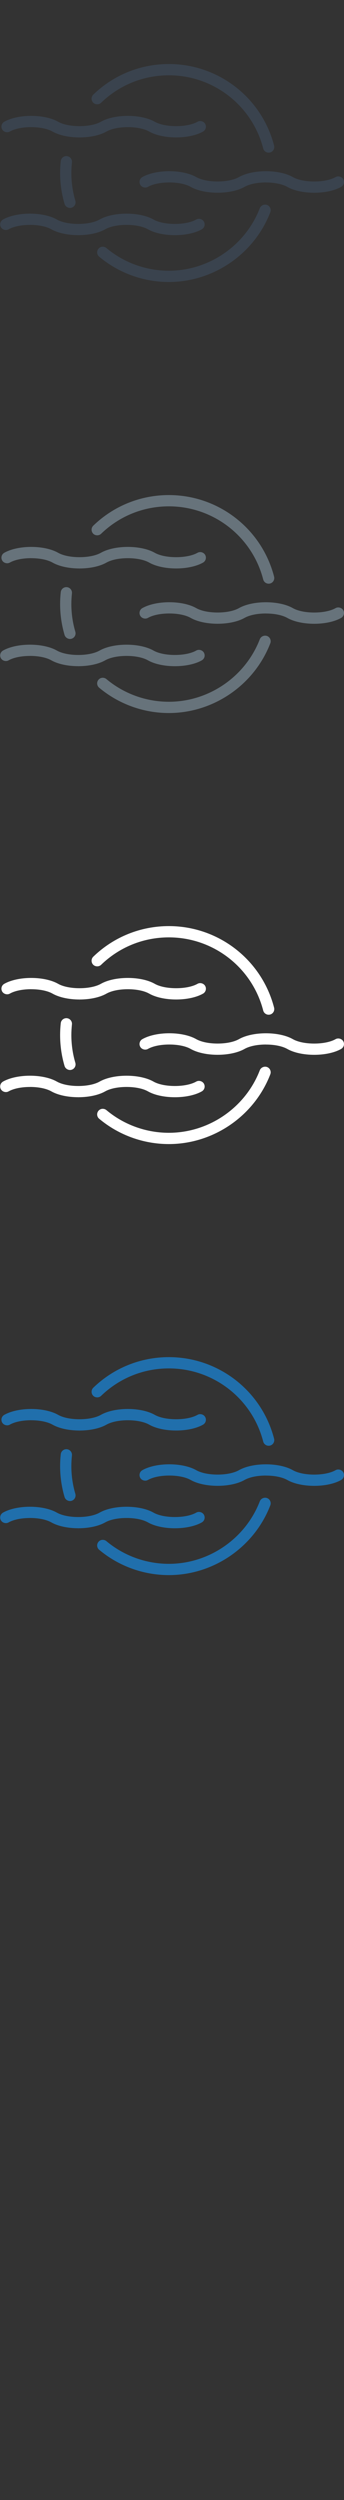 <svg width="32" height="232" viewBox="0 0 32 232" xmlns="http://www.w3.org/2000/svg"><rect x="0" y="0" width="32" height="232" fill="#333333" stroke="none"/><g fill="none" fill-rule="evenodd"><g id="Imported-Layers" fill="#206FAC"><path d="M2.903 131.8c.805 0 1.53.15 1.987.41.61.345 1.523.544 2.503.544v.174l.003-.174c.983 0 1.896-.2 2.505-.545.46-.26 1.183-.41 1.99-.41.805 0 1.53.15 1.99.41.607.345 1.52.544 2.503.544.984 0 1.896-.2 2.506-.545.12-.07.208-.182.245-.316.037-.135.02-.277-.05-.397-.137-.242-.47-.336-.712-.197-.46.26-1.183.408-1.99.408-.805 0-1.53-.148-1.988-.408-.61-.346-1.523-.545-2.505-.545-.984 0-1.896.2-2.505.545-.46.26-1.183.408-1.99.408-.804 0-1.53-.148-1.988-.408-.61-.346-1.522-.545-2.504-.545-.983 0-1.896.2-2.505.545-.122.07-.21.18-.247.315-.036.135-.018.276.05.398.138.24.47.334.714.196.457-.26 1.183-.41 1.99-.41" id="Fill-1"/><path d="M2.787 140.868c.805 0 1.53.15 1.988.41.61.345 1.52.543 2.502.543v.176l.003-.175c.983 0 1.895-.197 2.505-.543.458-.26 1.182-.41 1.988-.41s1.532.15 1.99.41c.608.346 1.522.544 2.504.544.983 0 1.896-.197 2.506-.543.12-.07.21-.182.246-.316.036-.133.018-.274-.05-.396-.138-.242-.47-.336-.714-.197-.457.26-1.183.41-1.99.41-.805 0-1.53-.15-1.988-.41-.608-.346-1.522-.544-2.505-.544-.983 0-1.895.198-2.505.544-.458.26-1.182.41-1.988.41s-1.53-.15-1.99-.41c-.608-.346-1.52-.545-2.503-.545-.984 0-1.896.2-2.506.545-.12.07-.208.182-.245.316-.037.135-.02.276.05.397.136.24.47.335.713.197.457-.26 1.182-.41 1.99-.41" id="Fill-2"/><path d="M24.736 136.934c.805 0 1.53.15 1.99.41.607.345 1.52.543 2.503.543.982 0 1.895-.198 2.504-.544.25-.143.34-.462.197-.713-.136-.24-.47-.334-.712-.197-.457.26-1.183.41-1.99.41-.805 0-1.53-.15-1.988-.41-.608-.346-1.522-.544-2.504-.544-.983 0-1.896.197-2.506.543-.458.26-1.182.41-1.988.41s-1.53-.15-1.99-.41c-.608-.346-1.52-.545-2.504-.545-.983 0-1.895.2-2.505.545-.122.07-.21.18-.246.316-.037.134-.02.275.05.397.136.24.47.334.713.196.457-.26 1.182-.41 1.99-.41.804 0 1.53.15 1.987.41.608.346 1.522.544 2.504.544.985 0 1.897-.198 2.507-.544.458-.26 1.182-.41 1.99-.41" id="Fill-3"/><path d="M6.172 134.486c-.268 0-.492.2-.52.468-.04.366-.06.736-.06 1.1 0 .977.14 1.94.413 2.868.08.27.38.434.65.354.133-.04.244-.13.31-.25.067-.124.082-.265.043-.4-.246-.832-.37-1.696-.37-2.57 0-.328.02-.66.054-.99.015-.14-.025-.276-.112-.384-.088-.11-.213-.178-.352-.193-.02-.003-.038-.004-.056-.004" id="Fill-4"/><path d="M9.56 142.895c-.155 0-.302.068-.4.187-.187.222-.157.552.065.738 1.812 1.515 4.114 2.35 6.48 2.35 4.152 0 7.945-2.602 9.44-6.473.05-.13.047-.273-.01-.4-.057-.13-.16-.227-.29-.276-.264-.1-.577.04-.677.3-1.34 3.472-4.74 5.803-8.462 5.803-2.122 0-4.186-.748-5.81-2.107-.094-.078-.214-.12-.336-.12" id="Fill-5"/><path d="M15.706 126.988c4.134 0 7.744 2.79 8.778 6.787.07.273.35.448.64.375.277-.072.445-.358.373-.638-1.154-4.457-5.18-7.57-9.79-7.57-2.638 0-5.134 1.01-7.03 2.84-.206.2-.21.533-.012.74.194.202.54.208.74.013 1.7-1.643 3.937-2.547 6.3-2.547" id="Fill-6"/></g><g id="Imported-Layers" fill="#fff"><path d="M2.903 91.8c.805 0 1.53.15 1.987.41.61.345 1.523.544 2.503.544v.174l.003-.174c.983 0 1.896-.2 2.505-.545.46-.26 1.183-.41 1.99-.41.805 0 1.53.15 1.99.41.607.345 1.52.544 2.503.544.984 0 1.896-.2 2.506-.545.12-.07.208-.182.245-.316.037-.135.02-.277-.05-.397-.137-.242-.47-.336-.712-.197-.46.26-1.183.408-1.99.408-.805 0-1.53-.148-1.988-.408-.61-.346-1.523-.545-2.505-.545-.984 0-1.896.2-2.505.545-.46.26-1.183.408-1.99.408-.804 0-1.53-.148-1.988-.408-.61-.346-1.522-.545-2.504-.545-.983 0-1.896.2-2.505.545-.122.07-.21.18-.247.315-.036.135-.018.276.05.398.138.24.47.334.714.196.457-.26 1.183-.41 1.99-.41" id="Fill-1"/><path d="M2.787 100.868c.805 0 1.53.15 1.988.41.61.345 1.52.543 2.502.543v.176l.003-.175c.983 0 1.895-.197 2.505-.543.458-.26 1.182-.41 1.988-.41s1.532.15 1.99.41c.608.346 1.522.544 2.504.544.983 0 1.896-.197 2.506-.543.12-.07.21-.182.246-.316.036-.133.018-.274-.05-.396-.138-.242-.47-.336-.714-.197-.457.26-1.183.41-1.99.41-.805 0-1.53-.15-1.988-.41-.608-.346-1.522-.544-2.505-.544-.983 0-1.895.198-2.505.544-.458.26-1.182.41-1.988.41s-1.53-.15-1.99-.41c-.608-.346-1.52-.545-2.503-.545-.984 0-1.896.2-2.506.545-.12.07-.208.182-.245.316-.037.135-.02.276.05.397.136.24.47.335.713.197.457-.26 1.182-.41 1.99-.41" id="Fill-2"/><path d="M24.736 96.934c.805 0 1.53.15 1.99.41.607.345 1.52.543 2.503.543.982 0 1.895-.198 2.504-.544.25-.143.34-.462.197-.713-.136-.24-.47-.334-.712-.197-.457.26-1.183.41-1.99.41-.805 0-1.53-.15-1.988-.41-.608-.346-1.522-.544-2.504-.544-.983 0-1.896.197-2.506.543-.458.26-1.182.41-1.988.41s-1.53-.15-1.99-.41c-.608-.346-1.52-.545-2.504-.545-.983 0-1.895.2-2.505.545-.122.07-.21.18-.246.316-.037.134-.02.275.05.397.136.24.47.334.713.196.457-.26 1.182-.41 1.99-.41.804 0 1.53.15 1.987.41.608.346 1.522.544 2.504.544.985 0 1.897-.198 2.507-.544.458-.26 1.182-.41 1.99-.41" id="Fill-3"/><path d="M6.172 94.486c-.268 0-.492.2-.52.468-.04.366-.06.736-.06 1.1 0 .977.14 1.94.413 2.868.08.27.38.434.65.354.133-.04.244-.13.31-.25.067-.124.082-.265.043-.4-.246-.832-.37-1.696-.37-2.57 0-.328.02-.66.054-.99.015-.14-.025-.276-.112-.384-.088-.11-.213-.178-.352-.193-.02-.003-.038-.004-.056-.004" id="Fill-4"/><path d="M9.56 102.895c-.155 0-.302.068-.4.187-.187.222-.157.552.065.738 1.812 1.515 4.114 2.35 6.48 2.35 4.152 0 7.945-2.602 9.44-6.473.05-.13.047-.273-.01-.4-.057-.13-.16-.227-.29-.276-.264-.1-.577.04-.677.3-1.34 3.472-4.74 5.803-8.462 5.803-2.122 0-4.186-.748-5.81-2.107-.094-.078-.214-.12-.336-.12" id="Fill-5"/><path d="M15.706 86.988c4.134 0 7.744 2.79 8.778 6.787.07.273.35.448.64.375.277-.072.445-.358.373-.638-1.154-4.457-5.18-7.57-9.79-7.57-2.638 0-5.134 1.01-7.03 2.84-.206.2-.21.533-.012.74.194.202.54.208.74.013 1.7-1.643 3.937-2.547 6.3-2.547" id="Fill-6"/></g><g id="Imported-Layers" fill="#67737B"><path d="M2.903 51.8c.805 0 1.53.15 1.987.41.61.345 1.523.544 2.503.544v.174l.003-.174c.983 0 1.896-.2 2.505-.545.46-.26 1.183-.41 1.99-.41.805 0 1.53.15 1.99.41.607.345 1.52.544 2.503.544.984 0 1.896-.2 2.506-.545.12-.07.208-.182.245-.316.037-.135.02-.277-.05-.397-.137-.242-.47-.336-.712-.197-.46.26-1.183.408-1.99.408-.805 0-1.53-.148-1.988-.408-.61-.346-1.523-.545-2.505-.545-.984 0-1.896.2-2.505.545-.46.26-1.183.408-1.99.408-.804 0-1.53-.148-1.988-.408-.61-.346-1.522-.545-2.504-.545-.983 0-1.896.2-2.505.545-.122.07-.21.18-.247.315-.036.135-.018.276.05.398.138.24.47.334.714.196.457-.26 1.183-.41 1.99-.41" id="Fill-1"/><path d="M2.787 60.868c.805 0 1.53.15 1.988.41.61.345 1.52.543 2.502.543v.176l.003-.175c.983 0 1.895-.197 2.505-.543.458-.26 1.182-.41 1.988-.41s1.532.15 1.99.41c.608.346 1.522.544 2.504.544.983 0 1.896-.197 2.506-.543.12-.07.21-.182.246-.316.036-.133.018-.274-.05-.396-.138-.242-.47-.336-.714-.197-.457.26-1.183.41-1.99.41-.805 0-1.53-.15-1.988-.41-.608-.346-1.522-.544-2.505-.544-.983 0-1.895.198-2.505.544-.458.26-1.182.41-1.988.41s-1.53-.15-1.99-.41c-.608-.346-1.52-.545-2.503-.545-.984 0-1.896.2-2.506.545-.12.07-.208.182-.245.316-.037.135-.02.276.05.397.136.24.47.335.713.197.457-.26 1.182-.41 1.99-.41" id="Fill-2"/><path d="M24.736 56.934c.805 0 1.53.15 1.99.41.607.345 1.52.543 2.503.543.982 0 1.895-.198 2.504-.544.25-.143.34-.462.197-.713-.136-.24-.47-.334-.712-.197-.457.26-1.183.41-1.99.41-.805 0-1.53-.15-1.988-.41-.608-.346-1.522-.544-2.504-.544-.983 0-1.896.197-2.506.543-.458.26-1.182.41-1.988.41s-1.53-.15-1.99-.41c-.608-.346-1.52-.545-2.504-.545-.983 0-1.895.2-2.505.545-.122.07-.21.18-.246.316-.037.134-.02.275.05.397.136.24.47.334.713.196.457-.26 1.182-.41 1.99-.41.804 0 1.53.15 1.987.41.608.346 1.522.544 2.504.544.985 0 1.897-.198 2.507-.544.458-.26 1.182-.41 1.99-.41" id="Fill-3"/><path d="M6.172 54.486c-.268 0-.492.2-.52.468-.04.366-.06.736-.06 1.1 0 .977.14 1.94.413 2.868.08.27.38.434.65.354.133-.04.244-.13.31-.25.067-.124.082-.265.043-.4-.246-.832-.37-1.696-.37-2.57 0-.328.02-.66.054-.99.015-.14-.025-.276-.112-.384-.088-.11-.213-.178-.352-.193-.02-.003-.038-.004-.056-.004" id="Fill-4"/><path d="M9.56 62.895c-.155 0-.302.068-.4.187-.187.222-.157.552.065.738 1.812 1.515 4.114 2.35 6.48 2.35 4.152 0 7.945-2.602 9.44-6.473.05-.13.047-.273-.01-.4-.057-.13-.16-.227-.29-.276-.264-.1-.577.04-.677.3-1.34 3.472-4.74 5.803-8.462 5.803-2.122 0-4.186-.748-5.81-2.107-.094-.078-.214-.12-.336-.12" id="Fill-5"/><path d="M15.706 46.988c4.134 0 7.744 2.79 8.778 6.787.07.273.35.448.64.375.277-.072.445-.358.373-.638-1.154-4.457-5.18-7.57-9.79-7.57-2.638 0-5.134 1.01-7.03 2.84-.206.2-.21.533-.012.74.194.202.54.208.74.013 1.7-1.643 3.937-2.547 6.3-2.547" id="Fill-6"/></g><g fill="#3A434E"><path d="M2.903 11.8c.805 0 1.53.15 1.987.41.61.345 1.523.544 2.503.544v.174l.003-.174c.983 0 1.896-.2 2.505-.545.46-.26 1.183-.41 1.99-.41.805 0 1.53.15 1.99.41.607.345 1.52.544 2.503.544.984 0 1.896-.2 2.506-.545.12-.07.208-.182.245-.316.037-.135.02-.277-.05-.397-.137-.242-.47-.336-.712-.197-.46.26-1.183.408-1.99.408-.805 0-1.53-.148-1.988-.408-.61-.346-1.523-.545-2.505-.545-.984 0-1.896.2-2.505.545-.46.26-1.183.408-1.99.408-.804 0-1.53-.148-1.988-.408-.61-.346-1.522-.545-2.504-.545-.983 0-1.896.2-2.505.545-.122.07-.21.18-.247.315-.036.135-.018.276.05.398.138.24.47.334.714.196.457-.26 1.183-.41 1.99-.41"/><path d="M2.787 20.868c.805 0 1.53.15 1.988.41.61.345 1.52.543 2.502.543v.176l.003-.175c.983 0 1.895-.197 2.505-.543.458-.26 1.182-.41 1.988-.41s1.532.15 1.99.41c.608.346 1.522.544 2.504.544.983 0 1.896-.197 2.506-.543.12-.07.21-.182.246-.316.036-.133.018-.274-.05-.396-.138-.242-.47-.336-.714-.197-.457.26-1.183.41-1.99.41-.805 0-1.53-.15-1.988-.41-.608-.346-1.522-.544-2.505-.544-.983 0-1.895.198-2.505.544-.458.26-1.182.41-1.988.41s-1.53-.15-1.99-.41c-.608-.346-1.52-.545-2.503-.545-.984 0-1.896.2-2.506.545-.12.07-.208.182-.245.316-.037.135-.02.276.05.397.136.24.47.335.713.197.457-.26 1.182-.41 1.99-.41"/><path d="M24.736 16.934c.805 0 1.53.15 1.99.41.607.345 1.52.543 2.503.543.982 0 1.895-.198 2.504-.544.25-.143.34-.462.197-.713-.136-.24-.47-.334-.712-.197-.457.26-1.183.41-1.99.41-.805 0-1.53-.15-1.988-.41-.608-.346-1.522-.544-2.504-.544-.983 0-1.896.197-2.506.543-.458.26-1.182.41-1.988.41s-1.53-.15-1.99-.41c-.608-.346-1.52-.545-2.504-.545-.983 0-1.895.2-2.505.545-.122.07-.21.18-.246.316-.037.134-.02.275.05.397.136.24.47.334.713.196.457-.26 1.182-.41 1.99-.41.804 0 1.53.15 1.987.41.608.346 1.522.544 2.504.544.985 0 1.897-.198 2.507-.544.458-.26 1.182-.41 1.99-.41"/><path d="M6.172 14.486c-.268 0-.492.2-.52.468-.04.366-.06.736-.06 1.1 0 .977.14 1.94.413 2.868.08.27.38.434.65.354.133-.04.244-.13.31-.25.067-.124.082-.265.043-.4-.246-.832-.37-1.696-.37-2.57 0-.328.02-.66.054-.99.015-.14-.025-.276-.112-.384-.088-.11-.213-.178-.352-.193-.02-.003-.038-.004-.056-.004"/><path d="M9.56 22.895c-.155 0-.302.068-.4.187-.187.222-.157.552.065.738 1.812 1.515 4.114 2.35 6.48 2.35 4.152 0 7.945-2.602 9.44-6.473.05-.13.047-.273-.01-.4-.057-.13-.16-.227-.29-.276-.264-.1-.577.04-.677.3-1.34 3.472-4.74 5.803-8.462 5.803-2.122 0-4.186-.748-5.81-2.107-.094-.078-.214-.12-.336-.12"/><path d="M15.706 6.988c4.134 0 7.744 2.79 8.778 6.787.07.273.35.448.64.375.277-.072.445-.358.373-.638-1.154-4.457-5.18-7.57-9.79-7.57-2.638 0-5.134 1.01-7.03 2.84-.206.2-.21.533-.012.74.194.202.54.208.74.013 1.7-1.643 3.937-2.547 6.3-2.547"/></g></g></svg>